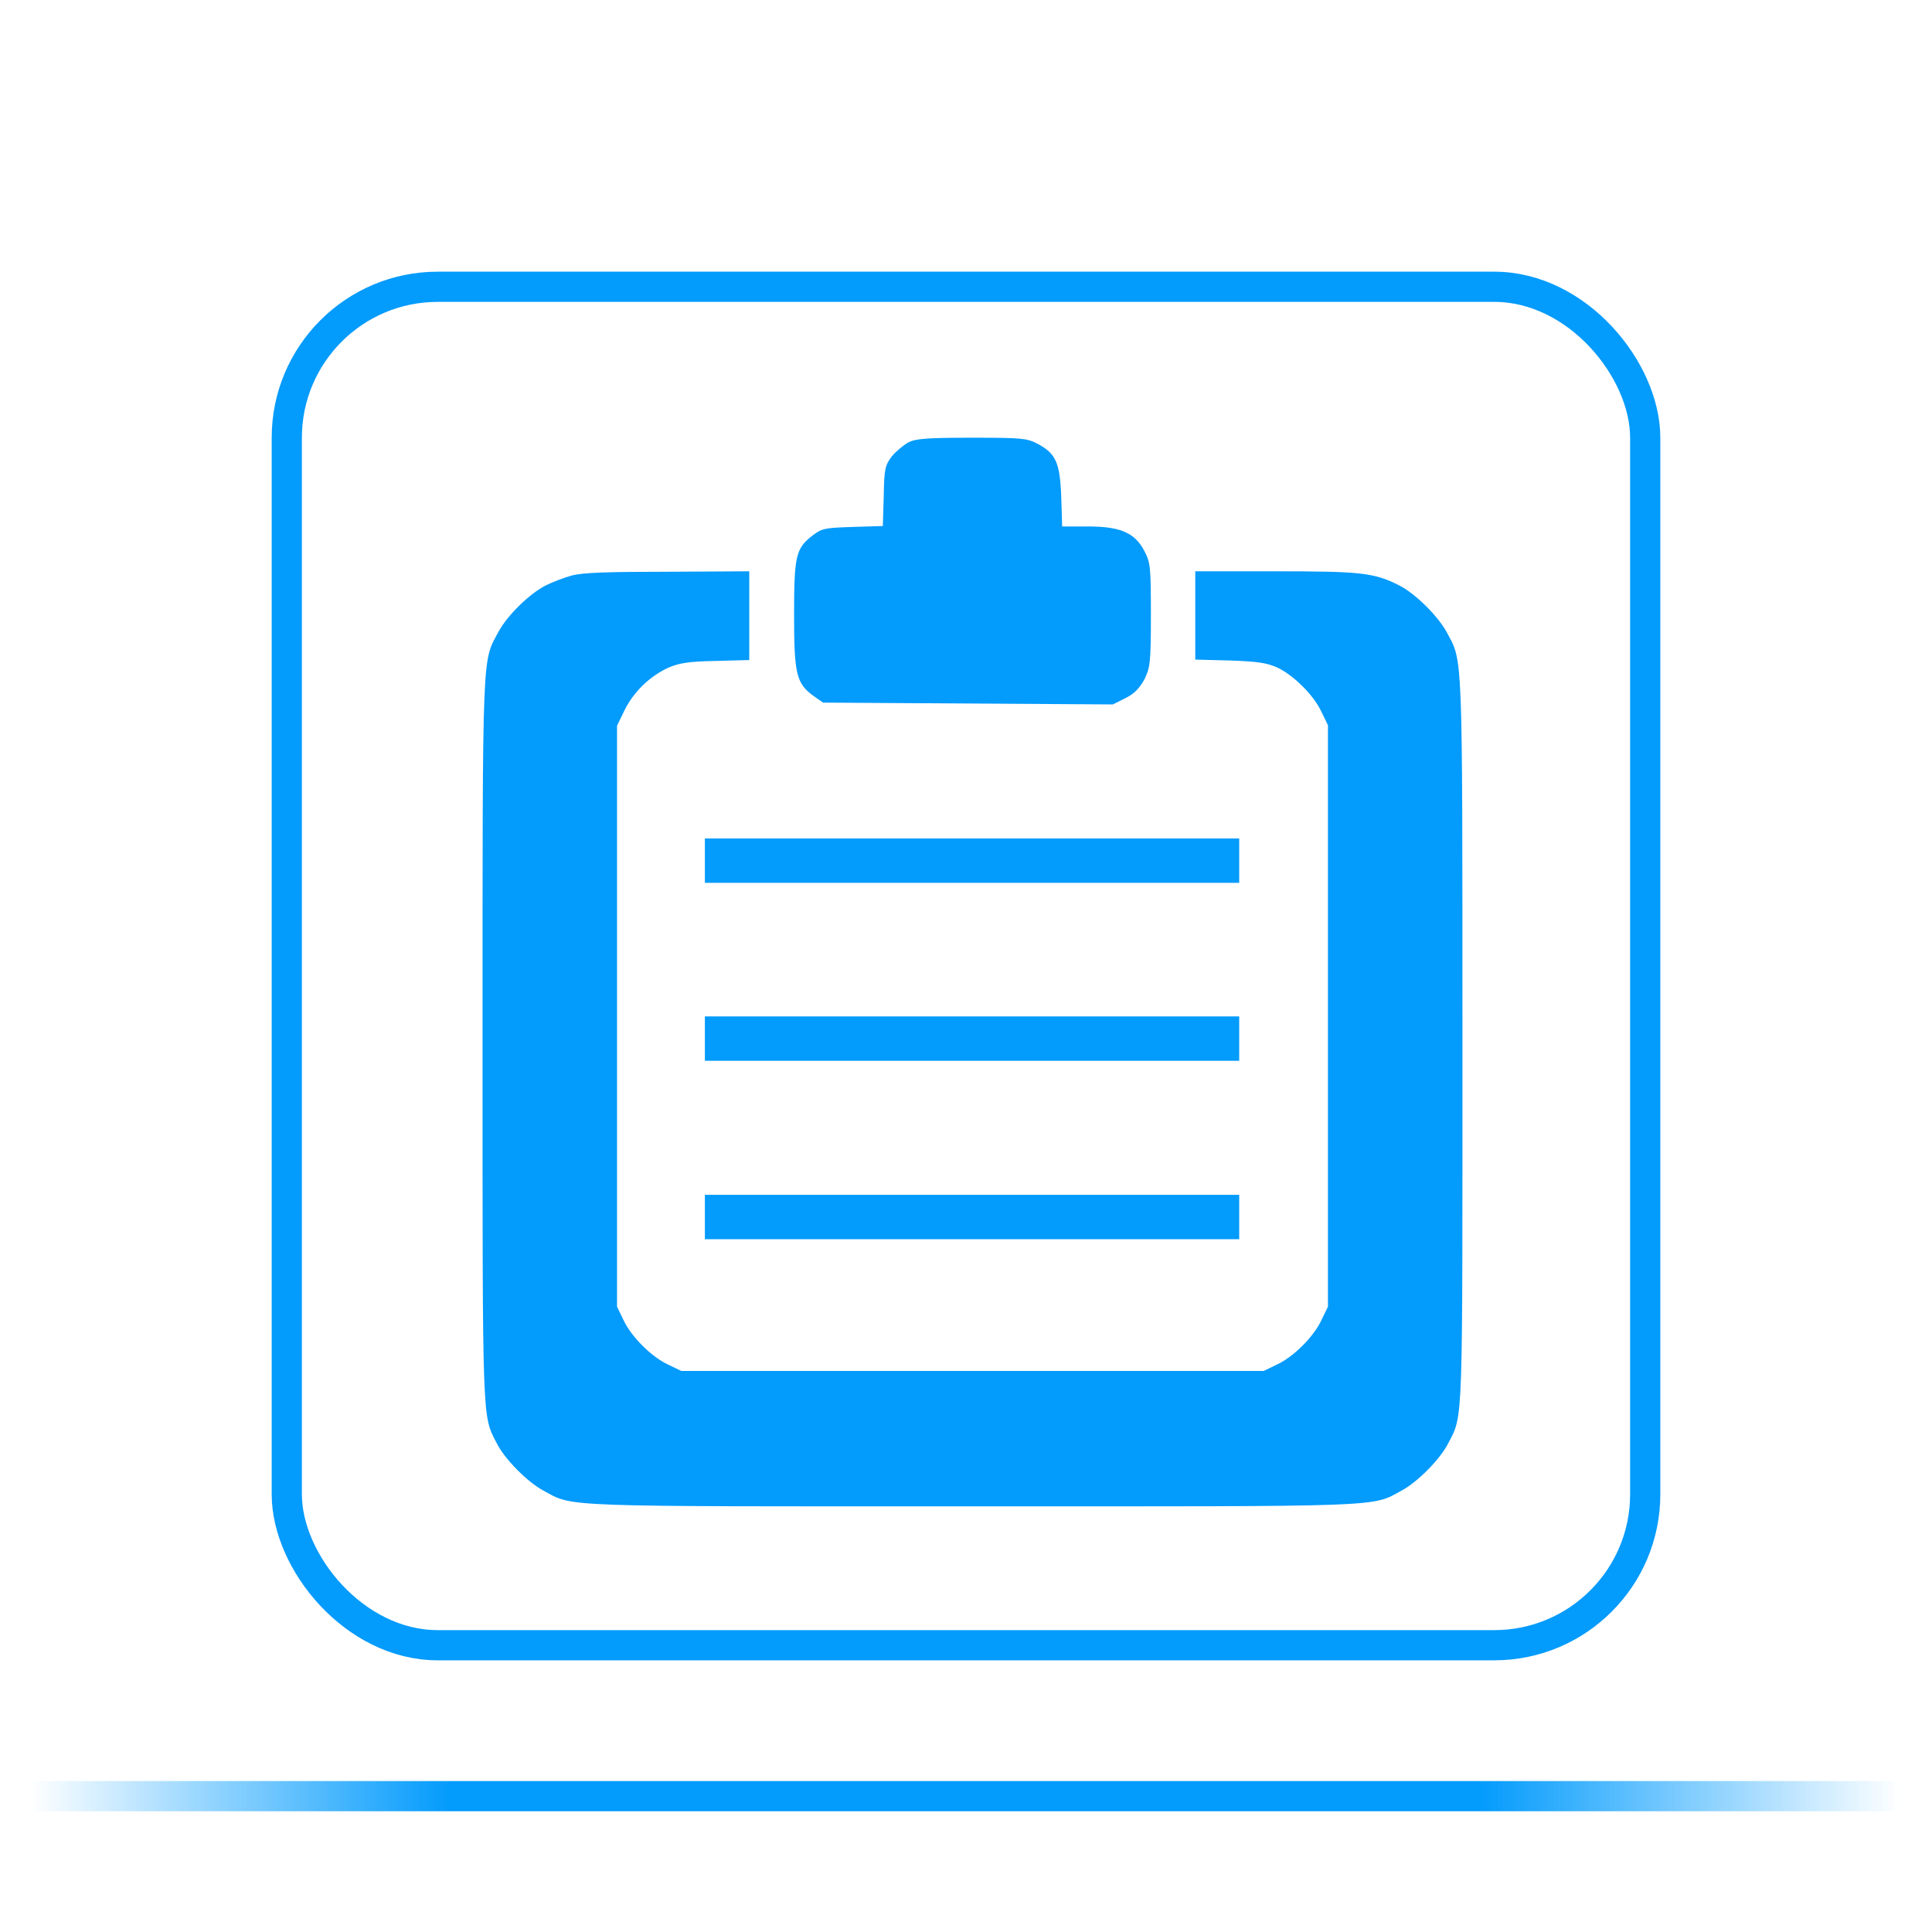 <?xml version="1.0" encoding="UTF-8"?>
<svg width="64" height="64" version="1.1" xmlns="http://www.w3.org/2000/svg" xmlns:cc="http://creativecommons.org/ns#" xmlns:dc="http://purl.org/dc/elements/1.1/" xmlns:rdf="http://www.w3.org/1999/02/22-rdf-syntax-ns#" xmlns:xlink="http://www.w3.org/1999/xlink">
 <defs>
 <style type="text/css" id="current-color-scheme">
            .ColorScheme-Text {
                color:#039bfc;
            }
        </style>

        <filter id="glow" x="-50%" y="-50%" width="200%" height="200%">
            <feComponentTransfer in="SourceAlpha" result="adjustedAlpha">
                <feFuncA type="table" tableValues="0 0.5 1"/>
            </feComponentTransfer>
            <feGaussianBlur in="adjustedAlpha" stdDeviation="2" result="blur"/>
            <feFlood flood-color="#039bfc" result="color"/>
            <feComposite in="color" in2="blur" operator="in" result="softGlowColored"/>
            <feMerge>
                <feMergeNode in="softGlowColored"/>
                <feMergeNode in="SourceGraphic"/>
            </feMerge>
        </filter>

  <linearGradient id="b" x1="399.57" x2="399.57" y1="545.8" y2="517.8" gradientTransform="matrix(2.143 0 0 2.143 -723.44 -1107.5)" gradientUnits="userSpaceOnUse">
   <stop stop-color="#3889e9" offset="0"/>
   <stop stop-color="#5ea5fb" offset="1"/>
  </linearGradient>
  <linearGradient id="b-3" x1="399.57" x2="399.57" y1="545.8" y2="517.8" gradientTransform="matrix(2.143 0 0 2.143 -753.02 -1107.5)" gradientUnits="userSpaceOnUse">
   <stop stop-color="#3889e9" offset="0"/>
   <stop stop-color="#5ea5fb" offset="1"/>
  </linearGradient>
  <linearGradient id="linearGradient1299" x1="5" x2="195" y1="174.76" y2="174.76" gradientTransform="matrix(.326 0 0 .095 -.632 42.834)" gradientUnits="userSpaceOnUse">
   <stop stop-color="#039bfc" stop-opacity="0" offset="0"/>
   <stop stop-color="#039bfc" offset=".225"/>
   <stop stop-color="#039bfc" offset=".5"/>
   <stop stop-color="#039bfc" offset=".775"/>
   <stop stop-color="#039bfc" stop-opacity="0" offset="1"/>
  </linearGradient>
 </defs>

 <circle cx="134.94" cy="32.044" r="0" fill="url(#b)" stroke-width="1.571"/>
 <circle cx="105.36" cy="32.044" r="0" fill="url(#b-3)" stroke-width="1.571"/>
 <rect x="1" y="59" width="62.001" height="1" ry="0" fill="url(#linearGradient1299)" stroke-width="3.78" style="mix-blend-mode:normal;paint-order:stroke fill markers" filter="url(#glow)"/>
 <g stroke-linecap="round" stroke-linejoin="round">
  <rect x="9.5" y="9.5" width="45" height="45" ry="5" fill="none" stroke="#039bfc" style="paint-order:stroke fill markers" filter="url(#glow)"/>
 </g>
 <g transform="translate(13,13) scale(0.15)">
	<path style="fill:#039bfc;fill-opacity:1;stroke:none" d="M114,11c-1.1,0.6-2.8,2-3.7,3.1c-1.5,2-1.7,2.7-1.8,8.8l-0.2,6.6l-6.6,0.2c-6.1,0.2-6.8,0.3-8.8,1.8c-3.8,2.9-4.2,4.4-4.2,17.6s0.5,15.2,4.4,18l2,1.4l32,0.2l32,0.2l2.8-1.4c2-1,3.1-2.2,4.2-4.2c1.2-2.5,1.4-3.5,1.4-14.1c0-10.6-0.1-11.6-1.4-14.1c-2.1-4.1-5.3-5.5-12.5-5.5h-5.7l-0.2-6.6c-0.3-7.6-1.2-9.6-5.5-11.8c-2.2-1.1-3.6-1.2-14.3-1.2C118.2,10,115.6,10.2,114,11z"/><path style="fill:#039bfc;fill-opacity:1;stroke:none" d="M39.7,40.4c-1.8,0.5-4.4,1.5-5.8,2.2c-3.6,1.8-8.6,6.7-10.5,10.3c-3.6,6.7-3.5,3-3.5,89.9c0,85.8-0.1,82.9,3.1,89.2c1.8,3.6,6.8,8.6,10.3,10.5c6.8,3.7,2.5,3.5,94.8,3.5s88,0.2,94.8-3.5c3.5-1.9,8.5-6.9,10.3-10.5c3.3-6.3,3.1-3.4,3.1-89.2c0-86.9,0.1-83.2-3.5-89.9c-1.9-3.5-6.9-8.5-10.5-10.3c-5.5-2.8-8.5-3.1-27.3-3.1h-17.7v9.8V59l7.6,0.2c6,0.2,8.1,0.5,10.4,1.5c3.7,1.7,8.2,6.2,9.9,9.9l1.4,2.9v64.2v64.2l-1.4,2.9c-1.7,3.7-6.2,8.2-9.9,9.9l-2.9,1.4H128H63.8l-2.9-1.4c-3.7-1.7-8.2-6.2-9.9-9.9l-1.4-2.9v-64.2V73.6l1.7-3.5c2-4,5.5-7.4,9.6-9.3c2.3-1,4.4-1.4,10.4-1.5l7.5-0.2v-9.8v-9.8l-17.9,0.1C47.4,39.6,42.1,39.8,39.7,40.4z"/><path style="fill:#039bfc;fill-opacity:1;stroke:none" d="M69,103.4v4.9h59h59v-4.9v-4.9h-59H69V103.4z"/><path style="fill:#039bfc;fill-opacity:1;stroke:none" d="M69,142.7v4.9h59h59v-4.9v-4.9h-59H69V142.7z"/><path style="fill:#039bfc;fill-opacity:1;stroke:none" d="M69,182.1v4.9h59h59v-4.9v-4.9h-59H69V182.1z"/>
 </g>
</svg>
